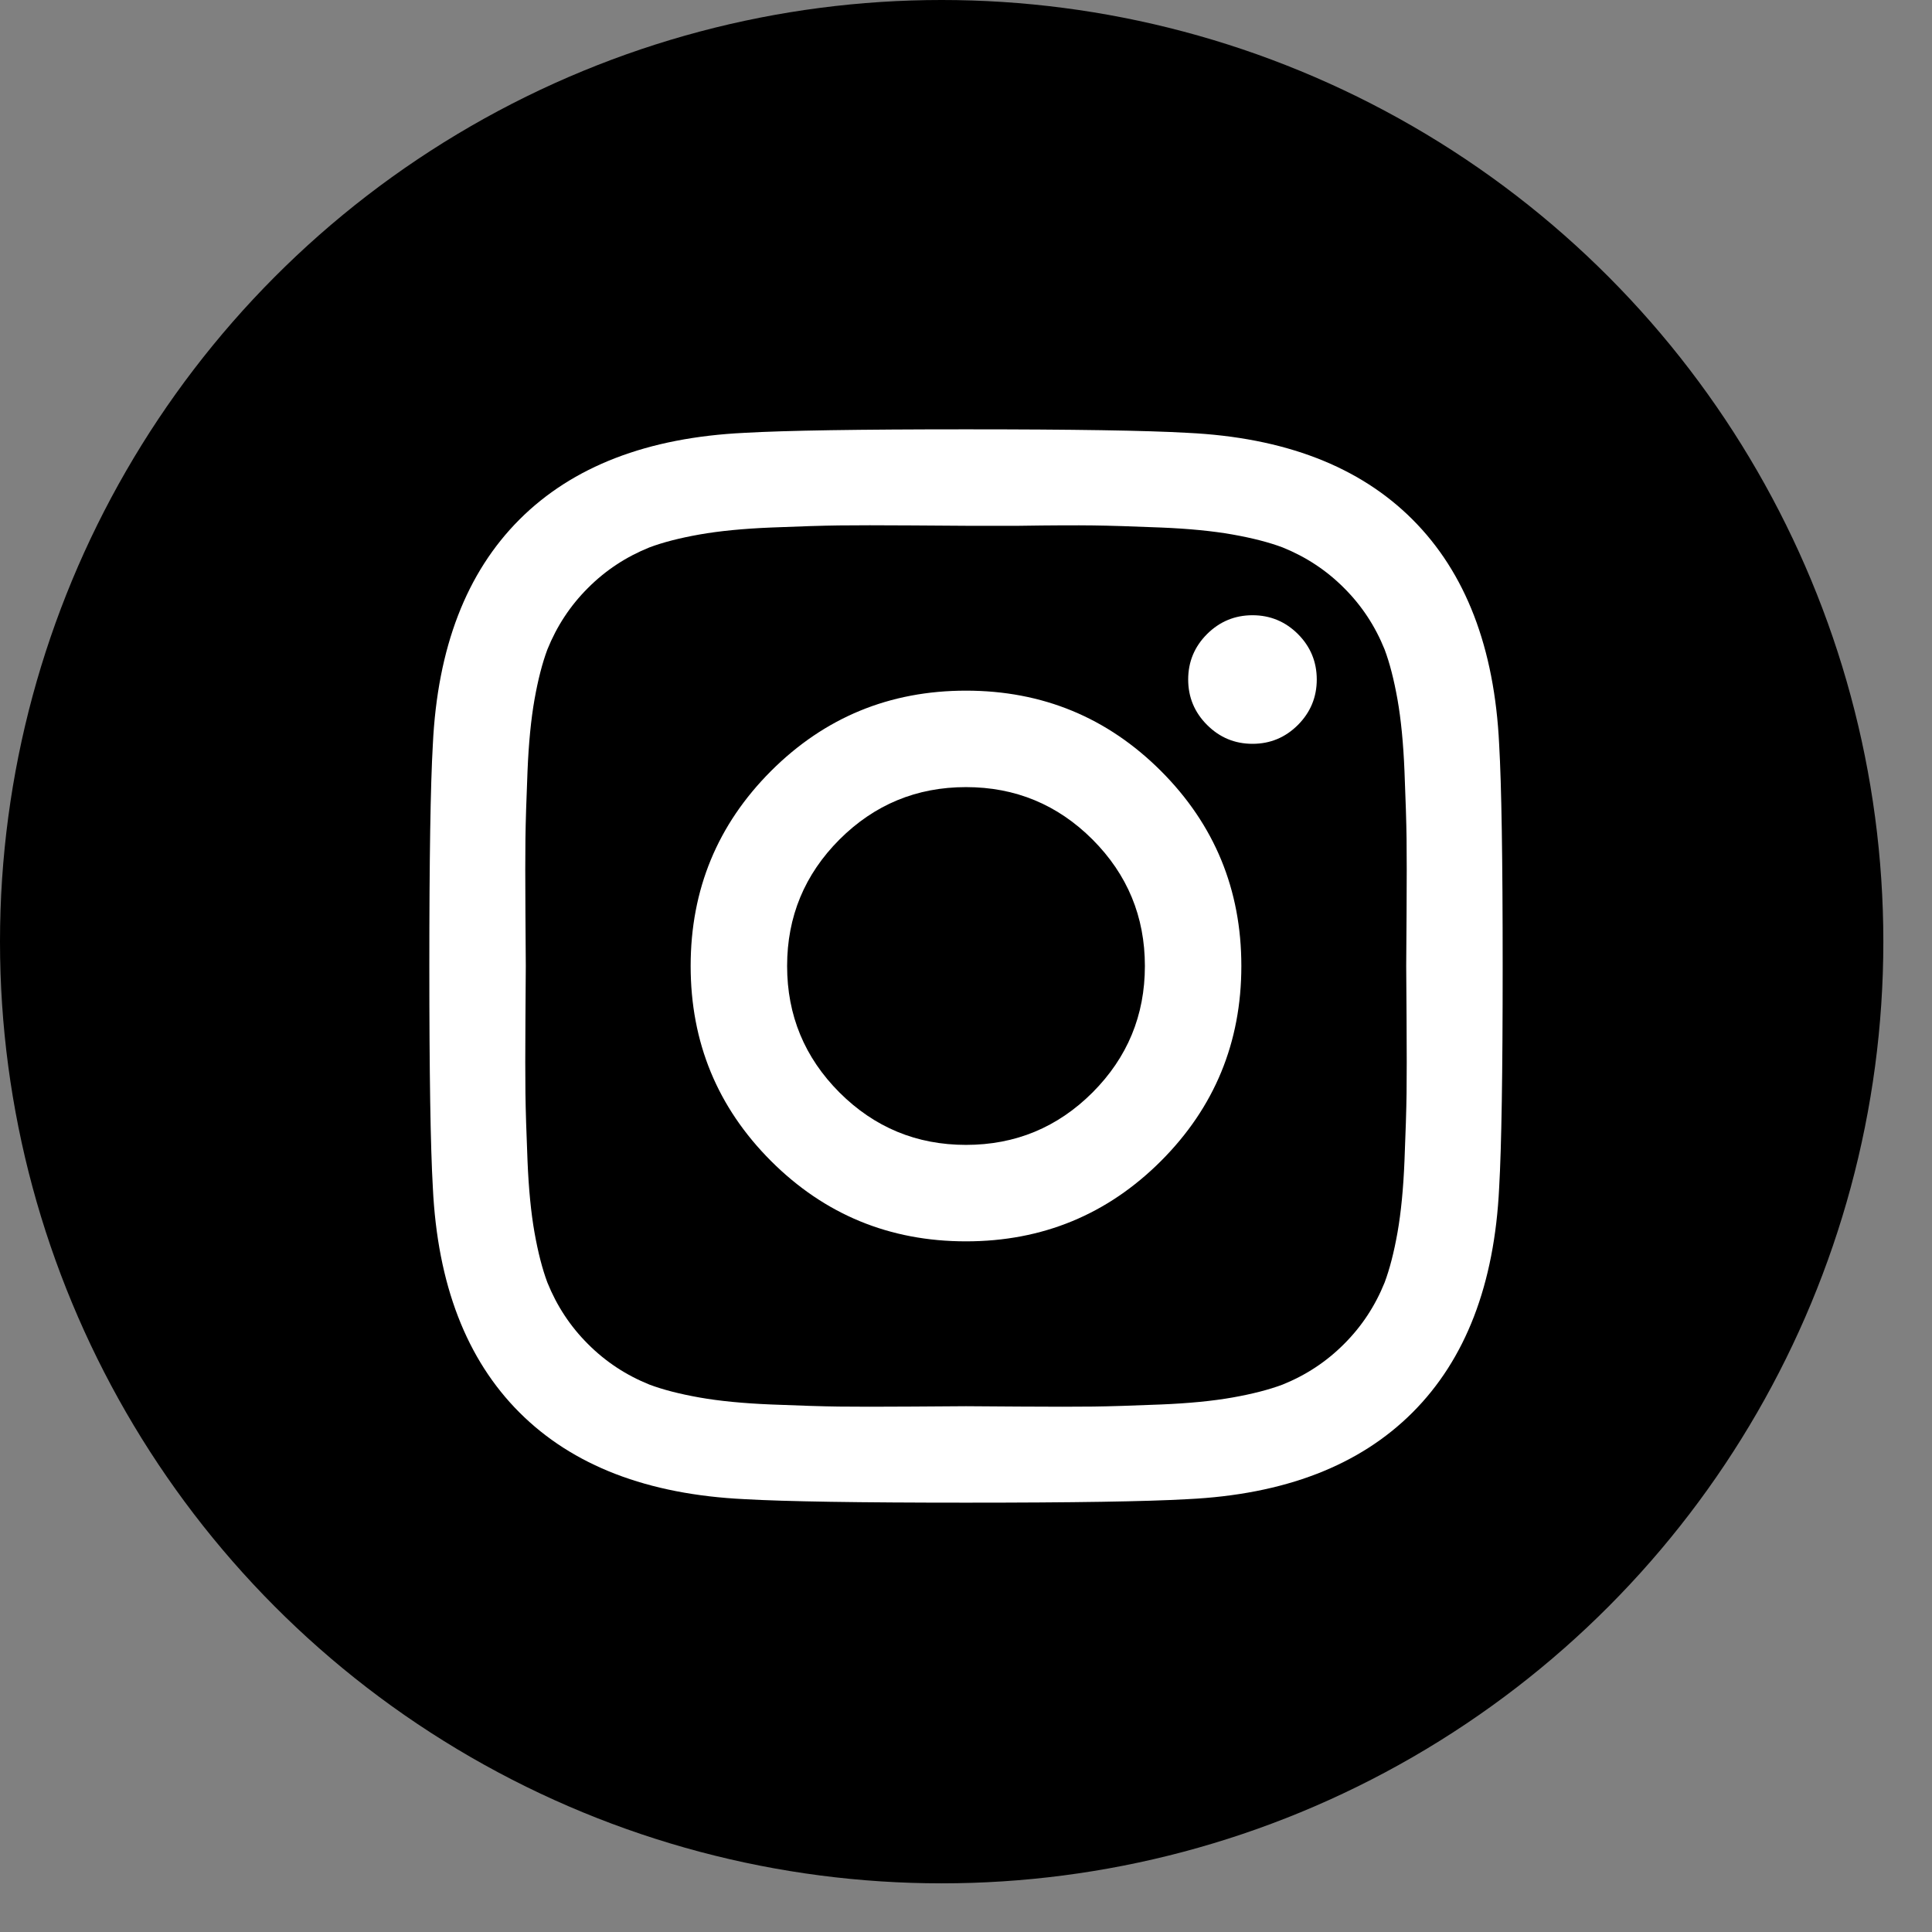 <?xml version="1.0" encoding="UTF-8"?>
<svg width="27px" height="27px" viewBox="0 0 27 27" version="1.1" xmlns="http://www.w3.org/2000/svg" xmlns:xlink="http://www.w3.org/1999/xlink">
    <rect x="0" y="0" width="27" height="27" fill="#808080" stroke="none"/>
    <!-- Generator: Sketch 49.3 (51167) - http://www.bohemiancoding.com/sketch -->
    <desc>Created with Sketch.</desc>
    <defs></defs>
    <g id="Mariogogh_Index" stroke="none" stroke-width="1" fill="none" fill-rule="evenodd">
        <g id="Active">
            <g id="Group">
                <circle id="Oval-2" fill="#000000" cx="13.16" cy="13.16" r="13.16"></circle>
                <path d="M15.268,15.268 C15.756,14.779 16,14.19 16,13.5 C16,12.81 15.756,12.221 15.268,11.732 C14.779,11.244 14.19,11 13.5,11 C12.81,11 12.221,11.244 11.732,11.732 C11.244,12.221 11,12.81 11,13.5 C11,14.19 11.244,14.779 11.732,15.268 C12.221,15.756 12.81,16 13.5,16 C14.19,16 14.779,15.756 15.268,15.268 Z M16.225,10.775 C16.973,11.524 17.348,12.432 17.348,13.5 C17.348,14.568 16.973,15.476 16.225,16.225 C15.476,16.973 14.568,17.348 13.5,17.348 C12.432,17.348 11.524,16.973 10.775,16.225 C10.027,15.476 9.652,14.568 9.652,13.5 C9.652,12.432 10.027,11.524 10.775,10.775 C11.524,10.027 12.432,9.652 13.5,9.652 C14.568,9.652 15.476,10.027 16.225,10.775 Z M18.139,8.861 C18.314,9.037 18.402,9.249 18.402,9.496 C18.402,9.743 18.314,9.955 18.139,10.131 C17.963,10.307 17.751,10.395 17.504,10.395 C17.257,10.395 17.045,10.307 16.869,10.131 C16.693,9.955 16.605,9.743 16.605,9.496 C16.605,9.249 16.693,9.037 16.869,8.861 C17.045,8.686 17.257,8.598 17.504,8.598 C17.751,8.598 17.963,8.686 18.139,8.861 Z M14.242,7.348 L13.5,7.348 C13.454,7.348 13.205,7.346 12.753,7.343 C12.3,7.34 11.957,7.34 11.723,7.343 C11.488,7.346 11.174,7.356 10.78,7.372 C10.386,7.388 10.051,7.421 9.774,7.47 C9.498,7.519 9.265,7.579 9.076,7.65 C8.751,7.781 8.464,7.969 8.217,8.217 C7.969,8.464 7.781,8.751 7.65,9.076 C7.579,9.265 7.519,9.498 7.47,9.774 C7.421,10.051 7.388,10.386 7.372,10.78 C7.356,11.174 7.346,11.488 7.343,11.723 C7.34,11.957 7.34,12.3 7.343,12.753 C7.346,13.205 7.348,13.454 7.348,13.5 C7.348,13.546 7.346,13.795 7.343,14.247 C7.34,14.7 7.34,15.043 7.343,15.277 C7.346,15.512 7.356,15.826 7.372,16.22 C7.388,16.614 7.421,16.949 7.47,17.226 C7.519,17.502 7.579,17.735 7.65,17.924 C7.781,18.249 7.969,18.536 8.217,18.783 C8.464,19.031 8.751,19.219 9.076,19.35 C9.265,19.421 9.498,19.481 9.774,19.53 C10.051,19.579 10.386,19.612 10.78,19.628 C11.174,19.644 11.488,19.654 11.723,19.657 C11.957,19.66 12.3,19.66 12.753,19.657 C13.205,19.654 13.454,19.652 13.5,19.652 C13.546,19.652 13.795,19.654 14.247,19.657 C14.7,19.66 15.043,19.66 15.277,19.657 C15.512,19.654 15.826,19.644 16.22,19.628 C16.614,19.612 16.949,19.579 17.226,19.53 C17.502,19.481 17.735,19.421 17.924,19.35 C18.249,19.219 18.536,19.031 18.783,18.783 C19.031,18.536 19.219,18.249 19.35,17.924 C19.421,17.735 19.481,17.502 19.53,17.226 C19.579,16.949 19.612,16.614 19.628,16.22 C19.644,15.826 19.654,15.512 19.657,15.277 C19.66,15.043 19.66,14.7 19.657,14.247 C19.654,13.795 19.652,13.546 19.652,13.5 C19.652,13.454 19.654,13.205 19.657,12.753 C19.66,12.3 19.66,11.957 19.657,11.723 C19.654,11.488 19.644,11.174 19.628,10.78 C19.612,10.386 19.579,10.051 19.53,9.774 C19.481,9.498 19.421,9.265 19.35,9.076 C19.219,8.751 19.031,8.464 18.783,8.217 C18.536,7.969 18.249,7.781 17.924,7.65 C17.735,7.579 17.502,7.519 17.226,7.47 C16.949,7.421 16.614,7.388 16.22,7.372 C15.826,7.356 15.512,7.346 15.277,7.343 C15.043,7.34 14.698,7.341 14.242,7.348 Z M20.951,10.404 C20.984,10.977 21,12.009 21,13.5 C21,14.991 20.984,16.023 20.951,16.596 C20.886,17.95 20.482,18.998 19.74,19.74 C18.998,20.482 17.95,20.886 16.596,20.951 C16.023,20.984 14.991,21 13.5,21 C12.009,21 10.977,20.984 10.404,20.951 C9.05,20.886 8.002,20.482 7.26,19.74 C6.518,18.998 6.114,17.95 6.049,16.596 C6.016,16.023 6,14.991 6,13.5 C6,12.009 6.016,10.977 6.049,10.404 C6.114,9.05 6.518,8.002 7.26,7.26 C8.002,6.518 9.05,6.114 10.404,6.049 C10.977,6.016 12.009,6 13.5,6 C14.991,6 16.023,6.016 16.596,6.049 C17.95,6.114 18.998,6.518 19.74,7.26 C20.482,8.002 20.886,9.05 20.951,10.404 Z" id="instagram---FontAwesome" fill="#FFFFFF"></path>
            </g>
        </g>
    </g>
</svg>